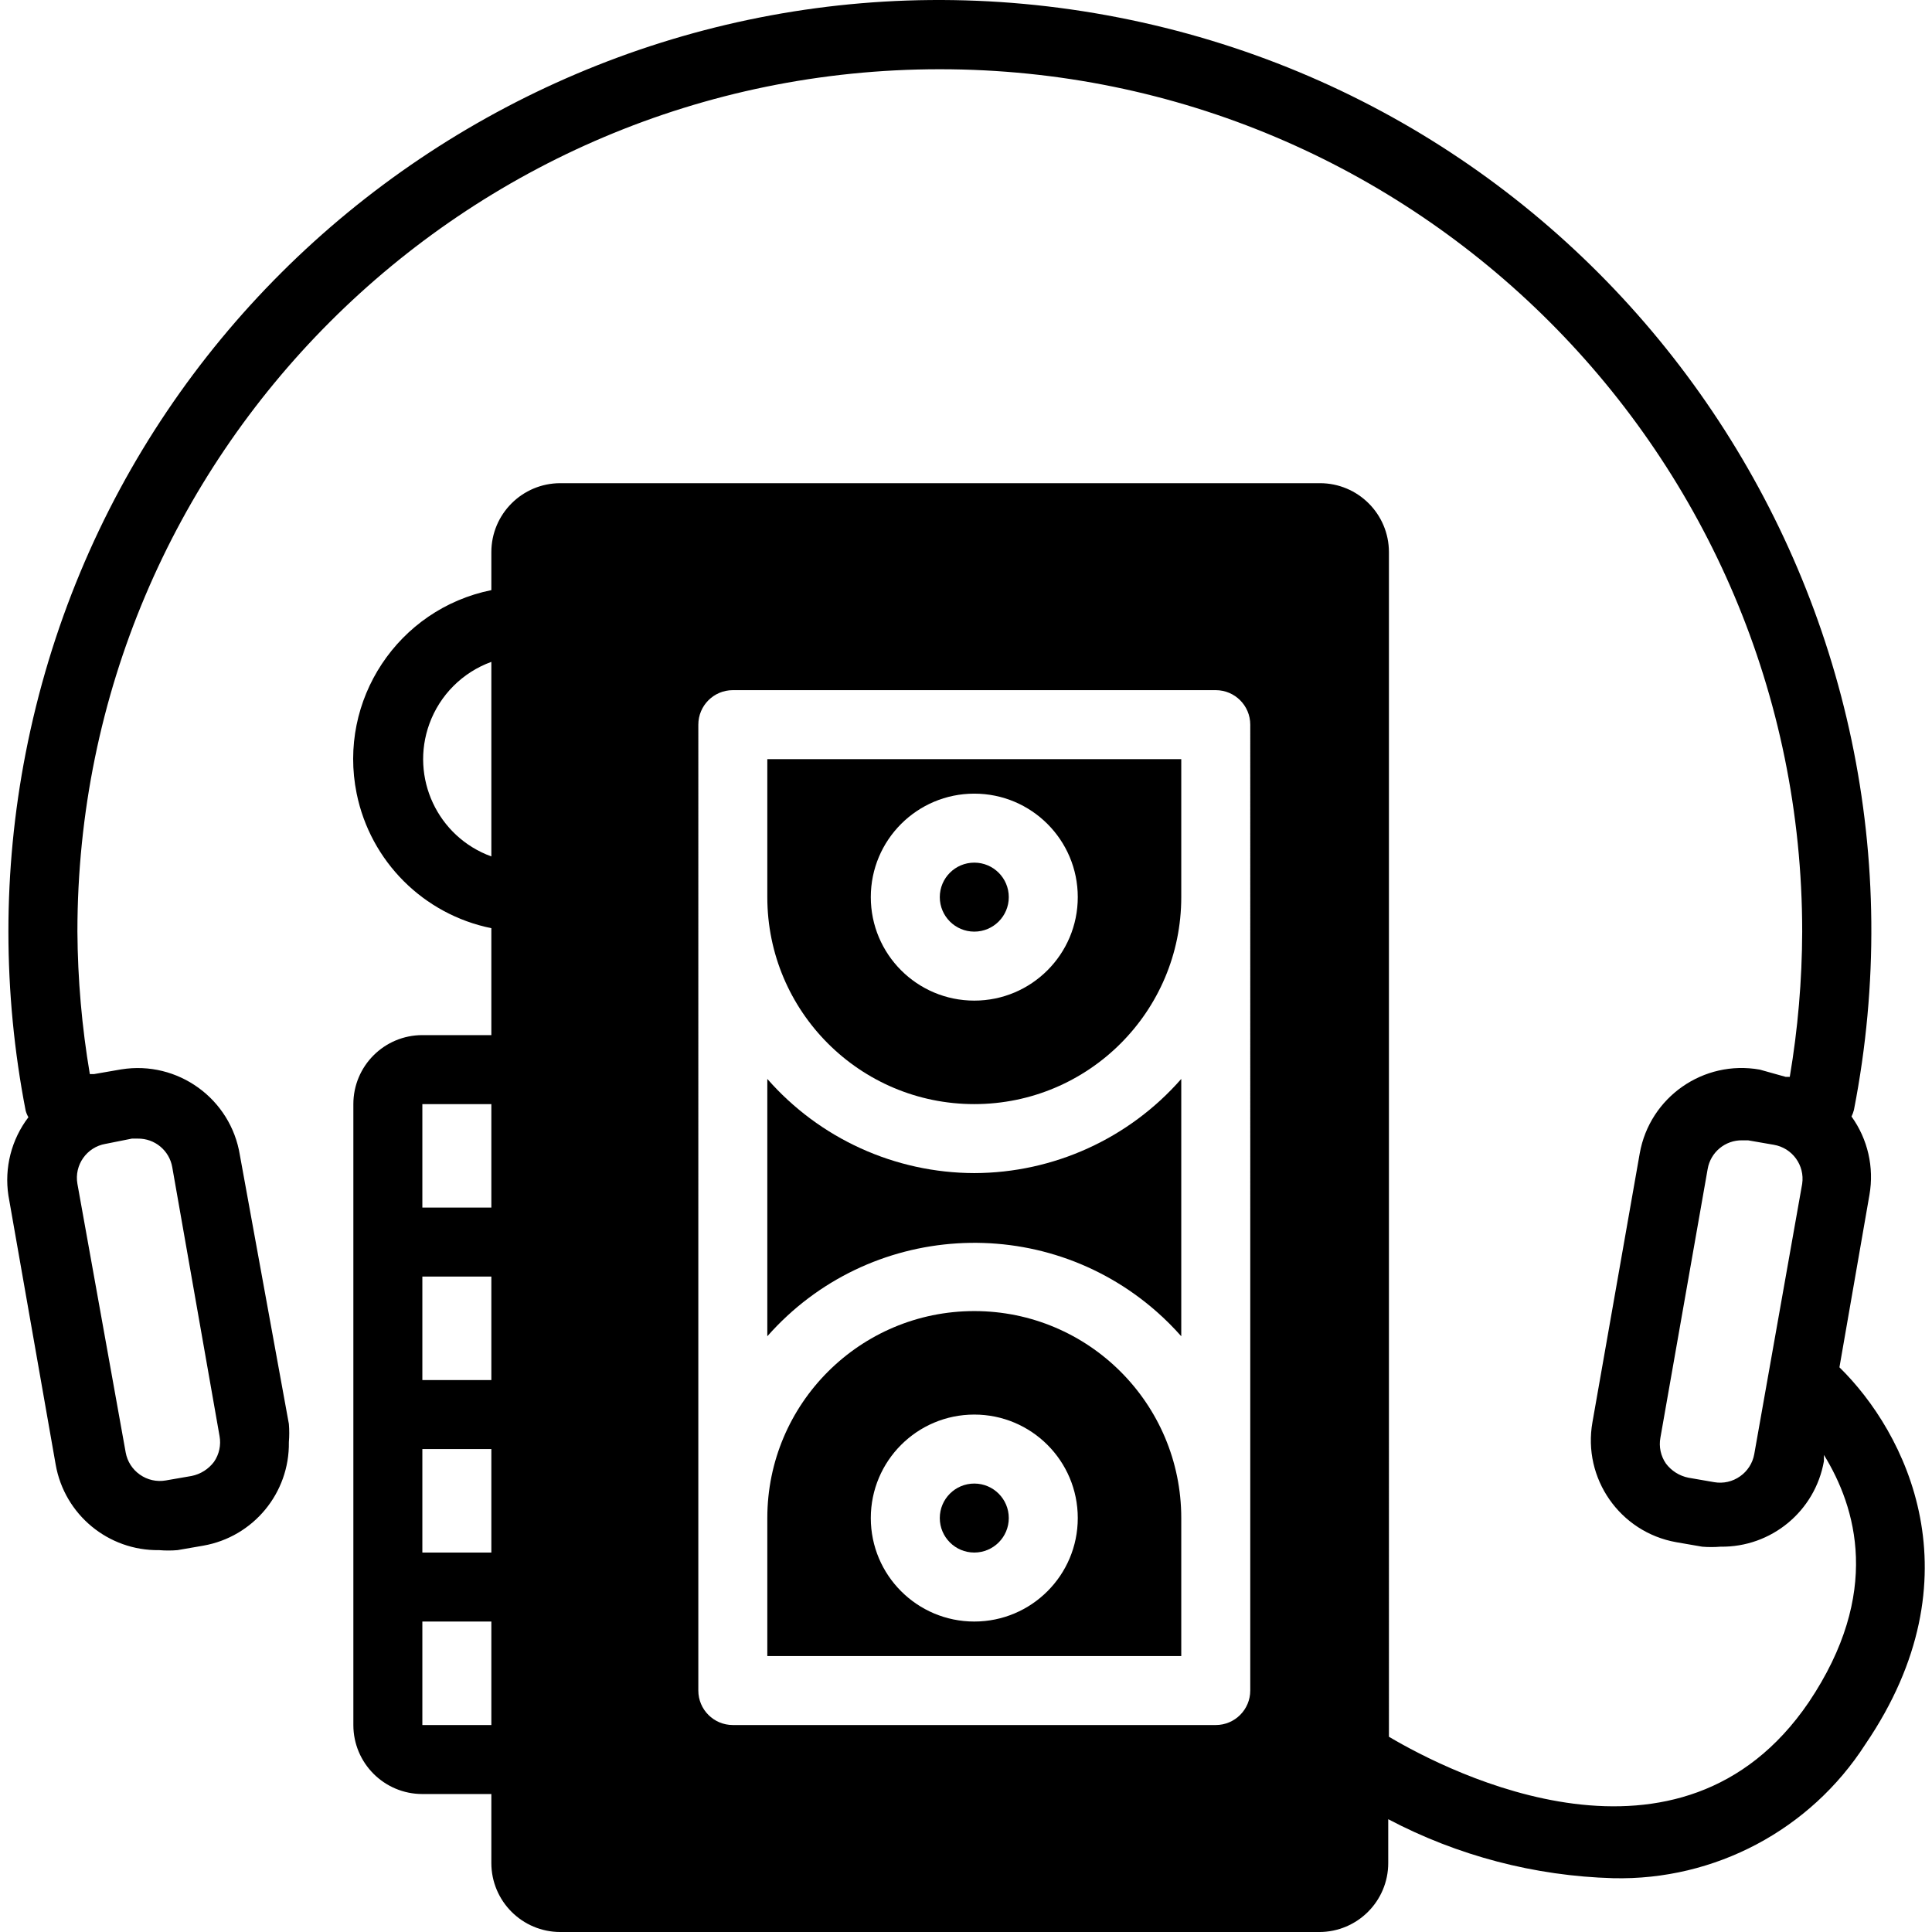 <?xml version="1.0" encoding="iso-8859-1"?>
<!-- Generator: Adobe Illustrator 19.0.0, SVG Export Plug-In . SVG Version: 6.00 Build 0)  -->
<svg version="1.1" id="Layer_1" xmlns="http://www.w3.org/2000/svg" xmlns:xlink="http://www.w3.org/1999/xlink" x="0px" y="0px"
	 viewBox="0 0 477.927 477.927" style="enable-background:new 0 0 477.927 477.927;" xml:space="preserve">
<g>
	<g>
		<g>
			<path d="M241.014,290.194c-19.622-0.046-38.274-8.533-51.2-23.296v63.659c24.938-28.277,68.077-30.984,96.354-6.046
				c2.14,1.887,4.159,3.906,6.046,6.046v-63.659C279.288,281.661,260.635,290.148,241.014,290.194z"/>
			<path d="M455.03,338.237l7.424-42.667c1.19-6.791-0.41-13.775-4.437-19.371c0.25-0.52,0.45-1.063,0.597-1.621
				C482.989,149.688,401.505,28.685,276.615,4.31S30.722,61.419,6.347,186.309c-2.839,14.546-4.268,29.332-4.267,44.152
				c0.003,14.865,1.432,29.696,4.267,44.288c0.154,0.569,0.383,1.114,0.683,1.621c-4.207,5.519-5.993,12.51-4.949,19.371
				l11.691,66.56c2.178,12.384,13.027,21.353,25.6,21.163c1.505,0.126,3.018,0.126,4.523,0l6.4-1.109
				c12.384-2.178,21.353-13.027,21.163-25.6c0.126-1.505,0.126-3.018,0-4.523l-12.117-66.475
				c-2.238-13.96-15.37-23.462-29.33-21.224c-0.122,0.02-0.244,0.04-0.366,0.061l-6.4,1.109h-1.024
				c-1.97-11.646-2.998-23.432-3.072-35.243c0-117.821,95.513-213.333,213.333-213.333s213.333,95.513,213.333,213.333
				c-0.037,12.039-1.065,24.055-3.072,35.925h-1.024l-6.4-1.792c-13.919-2.479-27.213,6.795-29.692,20.715
				c-0.001,0.007-0.003,0.014-0.004,0.021l-11.691,66.475c-2.479,13.919,6.795,27.213,20.715,29.692
				c0.007,0.001,0.014,0.003,0.021,0.004l6.4,1.109c1.505,0.126,3.018,0.126,4.523,0c12.573,0.19,23.422-8.779,25.6-21.163v-1.536
				c7.936,12.885,14.421,34.133-3.755,61.184c-31.659,46.507-88.576,17.579-103.851,8.533V136.594
				c0-9.426-7.641-17.067-17.067-17.067H138.614c-9.426,0-17.067,7.641-17.067,17.067v9.387
				c-23.093,4.689-38.012,27.211-33.323,50.304c3.409,16.791,16.532,29.913,33.323,33.323v26.453h-17.067
				c-9.426,0-17.067,7.641-17.067,17.067v153.6c0,9.426,7.641,17.067,17.067,17.067h17.067v17.067
				c0,9.426,7.641,17.067,17.067,17.067h187.733c9.426,0,17.067-7.641,17.067-17.067v-10.837
				c17.187,9.053,36.22,14.045,55.637,14.592c25.144,0.598,48.783-11.949,62.379-33.109
				C489.675,390.034,471.414,354.279,455.03,338.237z M26.085,282.965c0.048-0.008,0.097-0.016,0.145-0.024l6.4-1.28h1.451
				c4.2-0.061,7.82,2.943,8.533,7.083l11.691,66.475c0.414,2.23-0.078,4.533-1.365,6.4c-1.357,1.807-3.331,3.052-5.547,3.499
				l-6.4,1.109c-2.241,0.389-4.545-0.133-6.4-1.451c-1.84-1.289-3.097-3.251-3.499-5.461l-11.947-66.475
				C18.336,288.197,21.442,283.776,26.085,282.965z M445.814,292.839l-11.861,66.901c-0.402,2.21-1.659,4.172-3.499,5.461
				c-1.855,1.317-4.159,1.84-6.4,1.451l-6.4-1.109c-2.215-0.447-4.189-1.692-5.547-3.499c-1.288-1.867-1.779-4.17-1.365-6.4
				l11.691-66.475c0.714-4.139,4.333-7.144,8.533-7.083h1.451l6.4,1.109C443.378,283.981,446.483,288.259,445.814,292.839z
				 M121.547,426.727h-17.067v-25.6h17.067V426.727z M121.547,384.061h-17.067v-25.6h17.067V384.061z M121.547,341.394h-17.067
				v-25.6h17.067V341.394z M121.547,298.727h-17.067v-25.6h17.067V298.727z M121.547,211.858
				c-13.29-4.824-20.154-19.508-15.33-32.798c2.587-7.128,8.202-12.743,15.33-15.33V211.858z M309.281,418.194
				c0,4.713-3.82,8.533-8.533,8.533H181.281c-4.713,0-8.533-3.82-8.533-8.533V179.261c0-4.713,3.82-8.533,8.533-8.533h119.467
				c4.713,0,8.533,3.82,8.533,8.533V418.194z"/>
			<circle cx="241.014" cy="375.527" r="8.533"/>
			<path d="M189.814,221.927c0,28.277,22.923,51.2,51.2,51.2c28.277,0,51.2-22.923,51.2-51.2v-34.133h-102.4V221.927z
				 M241.014,196.327c14.138,0,25.6,11.462,25.6,25.6s-11.462,25.6-25.6,25.6s-25.6-11.461-25.6-25.6
				S226.875,196.327,241.014,196.327z"/>
			<circle cx="241.014" cy="221.927" r="8.533"/>
			<path d="M241.014,324.327c-28.277,0-51.2,22.923-51.2,51.2v34.133h102.4v-34.133C292.214,347.25,269.291,324.327,241.014,324.327
				z M241.014,401.127c-14.138,0-25.6-11.462-25.6-25.6s11.461-25.6,25.6-25.6s25.6,11.461,25.6,25.6
				S255.152,401.127,241.014,401.127z"/>
		</g>
	</g>
</g>
<g>
</g>
<g>
</g>
<g>
</g>
<g>
</g>
<g>
</g>
<g>
</g>
<g>
</g>
<g>
</g>
<g>
</g>
<g>
</g>
<g>
</g>
<g>
</g>
<g>
</g>
<g>
</g>
<g>
</g>
</svg>
